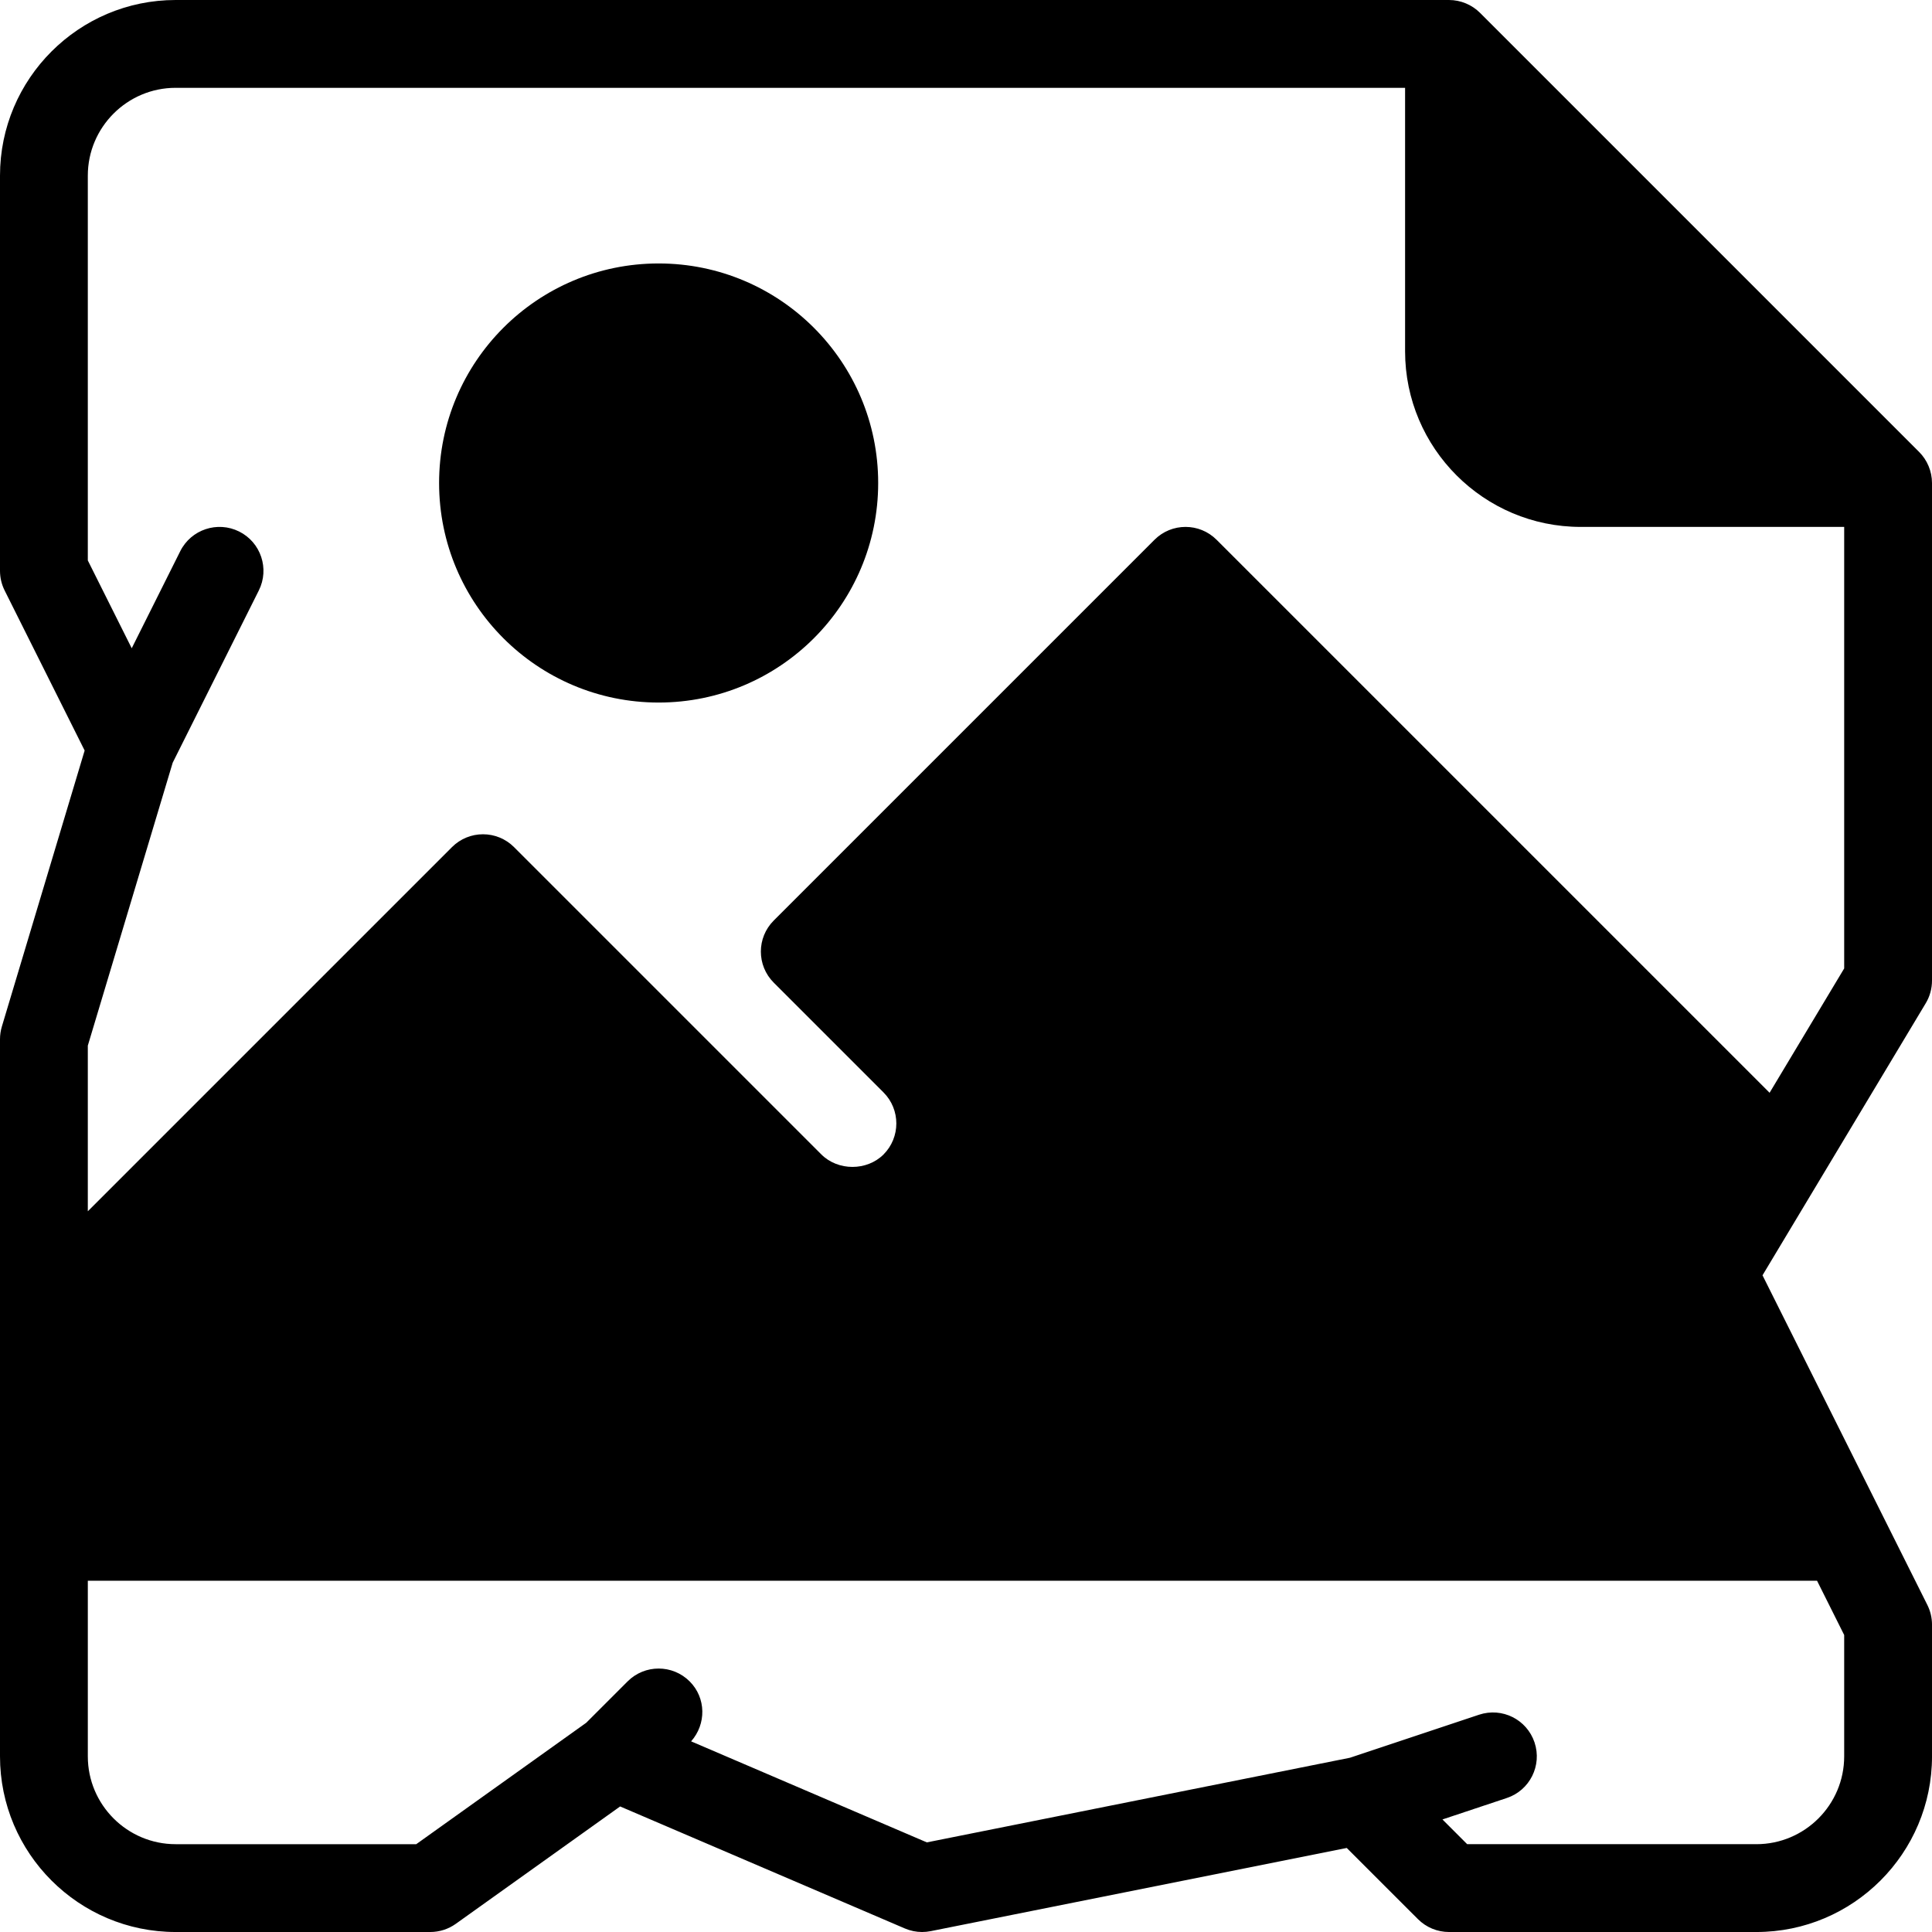 <?xml version="1.0" encoding="iso-8859-1"?>
<!-- Generator: Adobe Illustrator 19.0.0, SVG Export Plug-In . SVG Version: 6.00 Build 0)  -->
<svg version="1.1" id="Capa_1" xmlns="http://www.w3.org/2000/svg" xmlns:xlink="http://www.w3.org/1999/xlink" x="0px" y="0px"
	 viewBox="0 0 469.333 469.333" style="enable-background:new 0 0 469.333 469.333;" xml:space="preserve">
<g>
	<g>
		<g>
			<circle cx="160" cy="117.333" r="53.333"/>
			<path d="M469.333,238.219V117.333c0-1.426-0.29-2.818-0.828-4.105c-0.542-1.301-1.328-2.47-2.31-3.449L359.555,3.138
				c-0.979-0.982-2.148-1.768-3.449-2.31C354.818,0.29,353.426,0,352,0H42.667C19.135,0,0,19.135,0,42.667v96
				c0,1.656,0.385,3.292,1.125,4.771l19.438,38.885L0.448,249.385C0.156,250.375,0,251.406,0,252.448v174.219
				c0,23.531,19.135,42.667,42.667,42.667h61.865c2.219,0,4.385-0.698,6.198-1.99l39.917-28.51l69.156,29.635
				c1.333,0.573,2.76,0.865,4.198,0.865c0.698,0,1.396-0.073,2.094-0.208l101.063-20.208l17.302,17.292c2,2,4.708,3.125,7.542,3.125
				h74.667c23.531,0,42.667-19.135,42.667-42.667v-32c0-1.656-0.385-3.292-1.125-4.771l-40.052-80.094l39.656-66.094
				C468.813,242.052,469.333,240.156,469.333,238.219z M441.406,384L448,397.188v29.479c0,11.76-9.573,21.333-21.333,21.333h-70.25
				l-6.008-6.008l15.633-5.211c5.583-1.854,8.604-7.896,6.74-13.49c-1.865-5.583-7.875-8.604-13.49-6.74L327.948,427
				l-102.792,20.563l-57.267-24.544c3.715-4.19,3.664-10.548-0.348-14.56c-4.167-4.167-10.917-4.167-15.083,0l-10.052,10.052
				L101.115,448H42.667c-11.76,0-21.333-9.573-21.333-21.333V384H441.406z M448,235.26l-18.12,30.203L295.542,131.125
				c-4.167-4.167-10.917-4.167-15.083,0l-92.5,92.5c-4.167,4.167-4.167,10.917,0,15.083l26.667,26.667
				c4.156,4.156,4.156,10.927,0,15.083c-4.042,4.021-11.042,4.021-15.083,0l-74.667-74.667c-4.167-4.167-10.917-4.167-15.083,0
				L21.333,294.25v-40.24l20.62-68.729l20.922-41.844c2.635-5.271,0.5-11.677-4.771-14.313c-5.271-2.625-11.677-0.5-14.313,4.771
				L32,157.479l-10.667-21.333V42.667c0-11.76,9.573-21.333,21.333-21.333h298.667v64C341.333,108.865,360.469,128,384,128h64
				V235.26z"/>
		</g>
	</g>
</g>
<g>
</g>
<g>
</g>
<g>
</g>
<g>
</g>
<g>
</g>
<g>
</g>
<g>
</g>
<g>
</g>
<g>
</g>
<g>
</g>
<g>
</g>
<g>
</g>
<g>
</g>
<g>
</g>
<g>
</g>
</svg>
